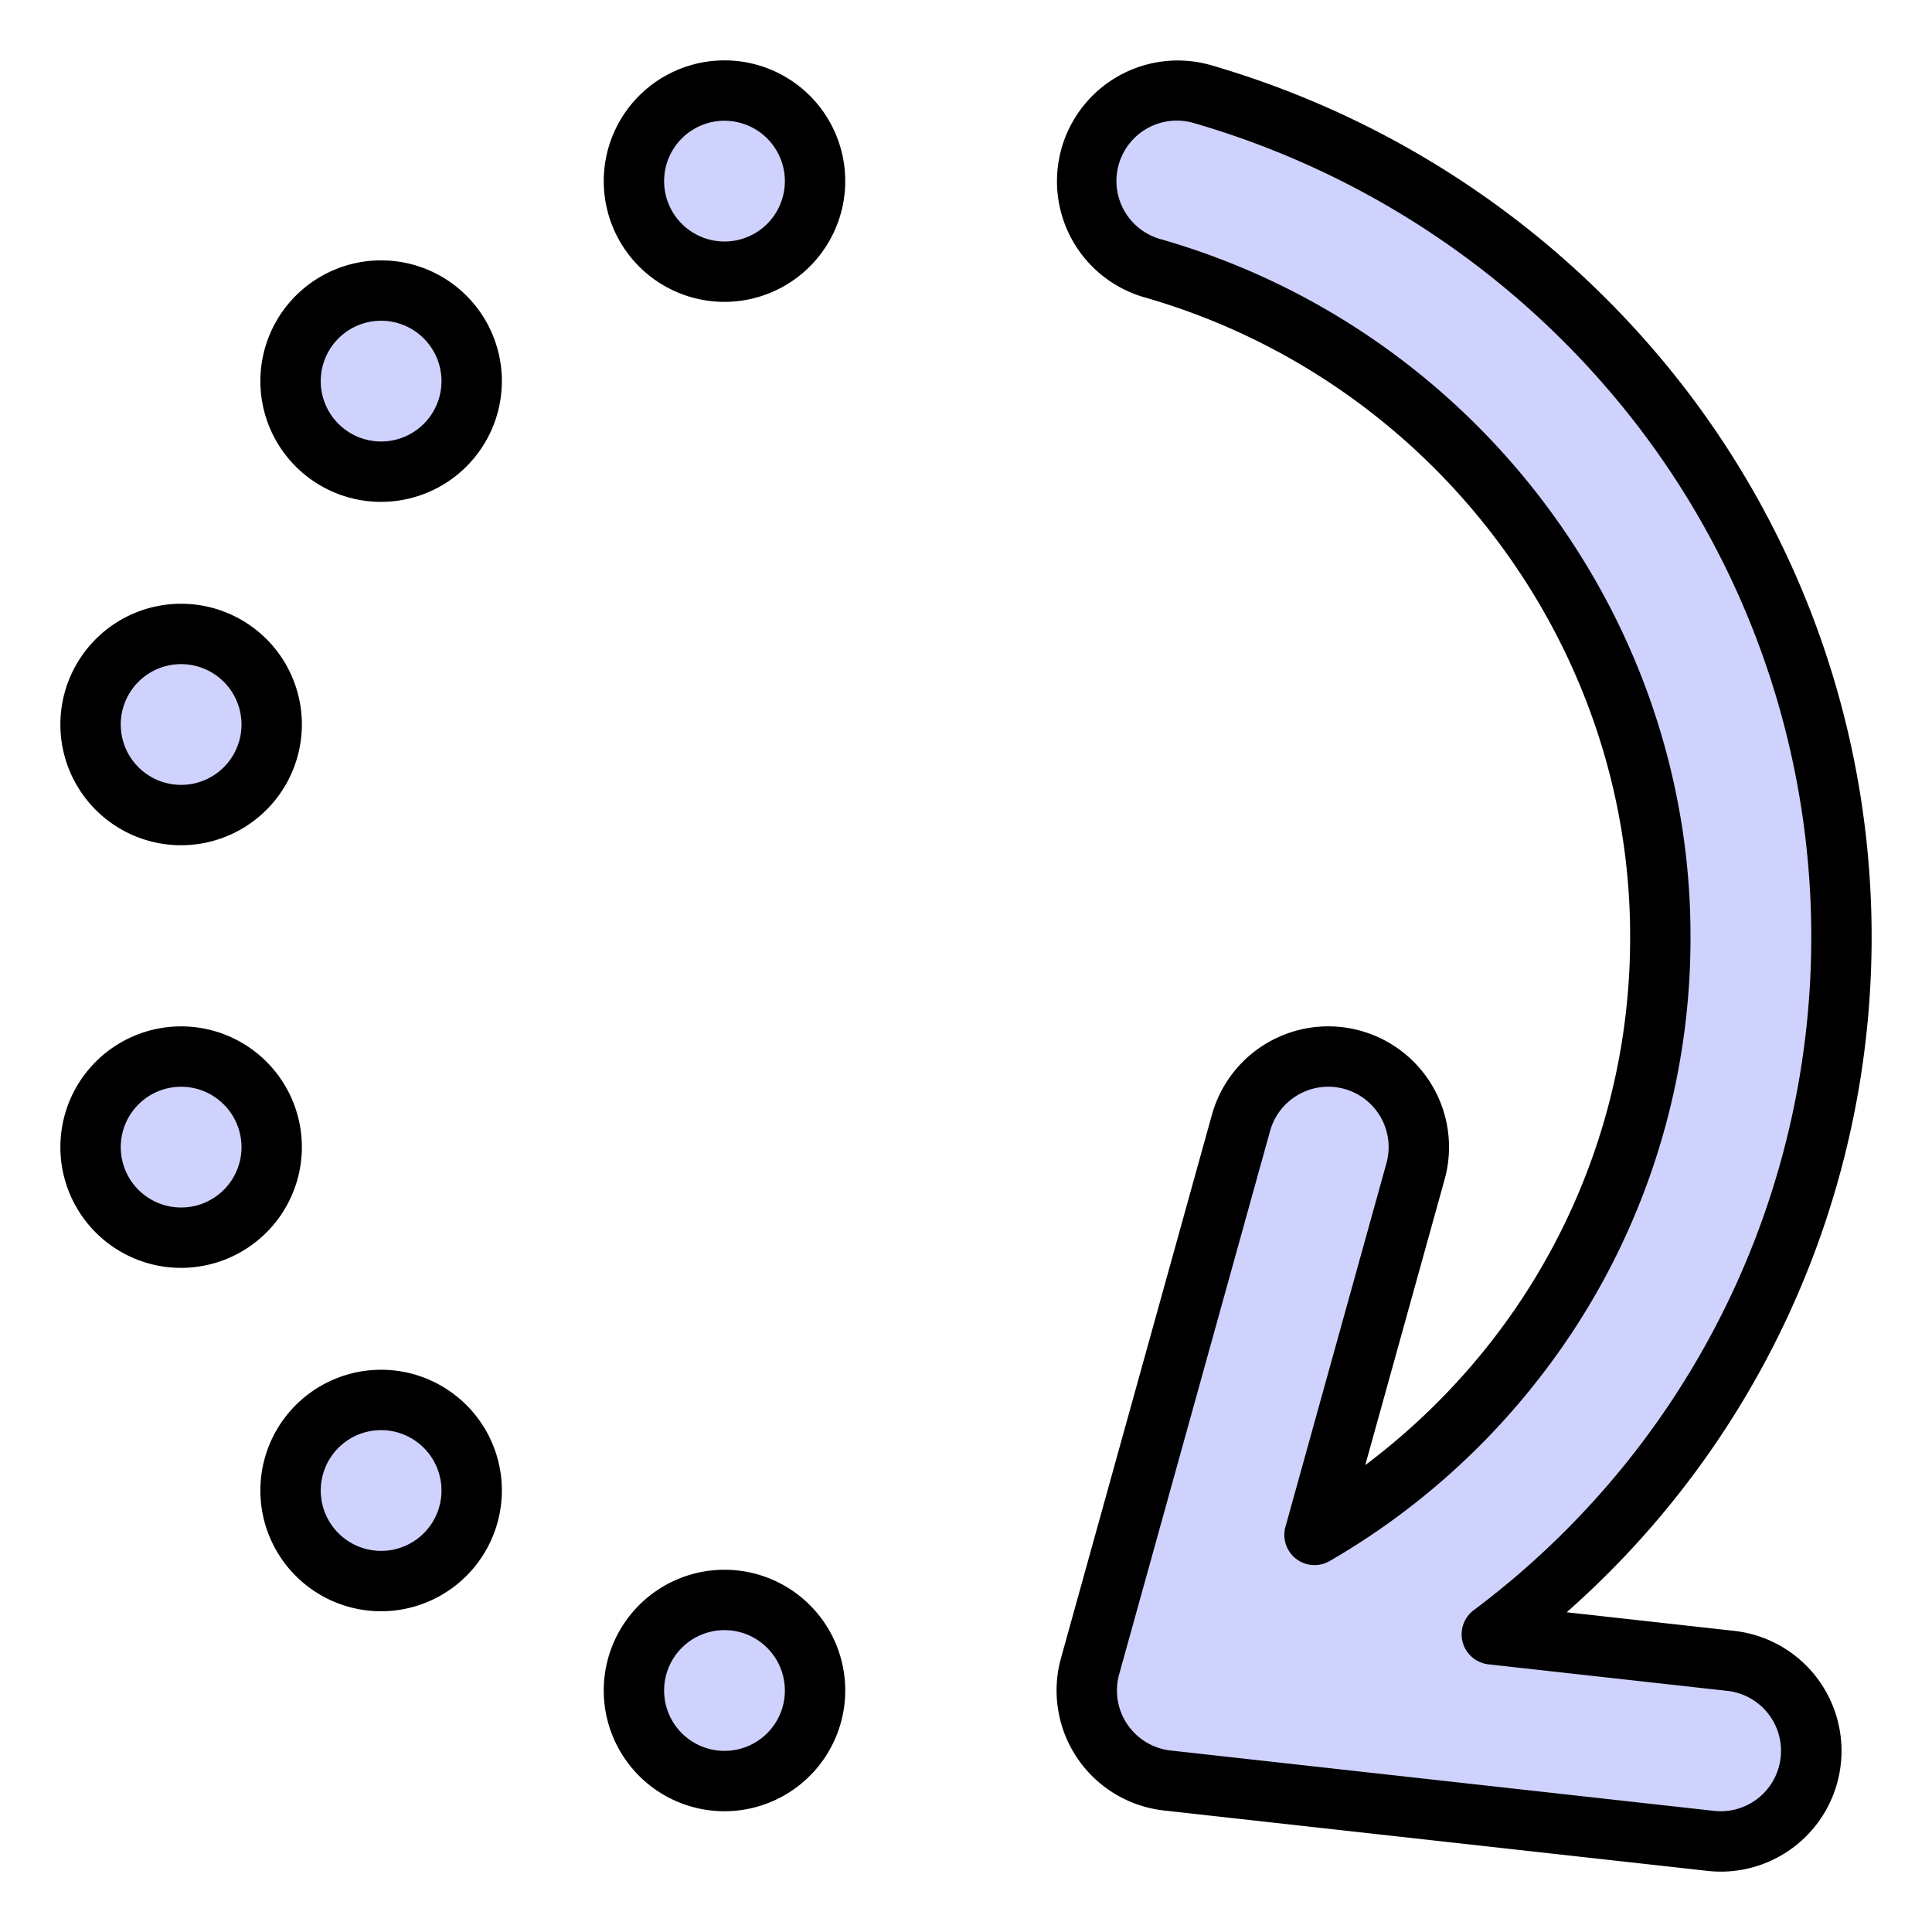 <svg id="Filled" height="512" viewBox="0 0 512 512" width="512" xmlns="http://www.w3.org/2000/svg"><g fill="#cfd2fc"><circle cx="48" cy="304" r="24"/><circle cx="192" cy="448" r="24"/><circle cx="101" cy="395" r="24"/><circle cx="48" cy="304" r="24"/><path d="m216 448a24 24 0 1 0 -24 24 24 24 0 0 0 24-24"/><circle cx="101" cy="395" r="24"/><circle cx="48" cy="192" r="24"/><circle cx="192" cy="48" r="24"/><circle cx="101" cy="101" r="24"/><circle cx="48" cy="192" r="24"/><path d="m216 48a24 24 0 1 1 -24-24 24 24 0 0 1 24 24"/><circle cx="101" cy="101" r="24"/><path d="m311.992 472a24 24 0 0 1 -6.433-47.123 185.506 185.506 0 0 0 96.328-64.917 181.561 181.561 0 0 0 38.113-111.96c0-81.5-55.349-154.248-134.6-176.922a24 24 0 0 1 13.2-46.147 236.543 236.543 0 0 1 121 82.086 230.506 230.506 0 0 1 .276 282.283 233.819 233.819 0 0 1 -121.421 81.812 24.04 24.04 0 0 1 -6.463.888z"/><path d="m456.029 488a24.512 24.512 0 0 1 -2.679-.148l-144-16a24 24 0 0 1 -20.474-30.278l40-144a24 24 0 1 1 46.248 12.848l-32.454 116.838 115.98 12.886a24 24 0 0 1 -2.621 47.854z"/></g><path d="m48 336a32 32 0 1 1 32-32 32.036 32.036 0 0 1 -32 32zm0-48a16 16 0 1 0 16 16 16.019 16.019 0 0 0 -16-16z"/><path d="m192 480a32 32 0 1 1 32-32 32.036 32.036 0 0 1 -32 32zm0-48a16 16 0 1 0 16 16 16.019 16.019 0 0 0 -16-16z"/><path d="m101 427a32 32 0 1 1 32-32 32.036 32.036 0 0 1 -32 32zm0-48a16 16 0 1 0 16 16 16.019 16.019 0 0 0 -16-16z"/><path d="m48 224a32 32 0 1 1 32-32 32.036 32.036 0 0 1 -32 32zm0-48a16 16 0 1 0 16 16 16.019 16.019 0 0 0 -16-16z"/><path d="m192 80a32 32 0 1 1 32-32 32.036 32.036 0 0 1 -32 32zm0-48a16 16 0 1 0 16 16 16.019 16.019 0 0 0 -16-16z"/><path d="m101 133a32 32 0 1 1 32-32 32.036 32.036 0 0 1 -32 32zm0-48a16 16 0 1 0 16 16 16.019 16.019 0 0 0 -16-16z"/><path d="m456.03 496a32.435 32.435 0 0 1 -3.56-.2l-144-16a32 32 0 0 1 -27.3-40.369l40-144a31.995 31.995 0 0 1 39.4-22.267 32 32 0 0 1 22.267 39.4l-21.028 75.7a177.586 177.586 0 0 0 33.748-33.2 173.624 173.624 0 0 0 36.443-107.064c0-77.945-52.965-147.536-128.8-169.233a32 32 0 0 1 17.6-61.532 244.625 244.625 0 0 1 125.118 84.88 238.484 238.484 0 0 1 -30.732 325.15l44.345 4.928a32 32 0 0 1 -3.501 63.807zm-104.056-208.008a16.02 16.02 0 0 0 -15.388 11.725l-40 144a16 16 0 0 0 13.65 20.183l144 16a16.391 16.391 0 0 0 1.8.1 16 16 0 0 0 1.737-31.9l-63.31-7.035a8 8 0 0 1 -3.914-14.352 224.178 224.178 0 0 0 43-42.3 222.509 222.509 0 0 0 -.269-272.5 228.49 228.49 0 0 0 -116.88-79.293 16 16 0 1 0 -8.8 30.765c82.666 23.652 140.4 99.568 140.4 184.615a189.494 189.494 0 0 1 -39.785 116.852 192.113 192.113 0 0 1 -55.833 48.834 8 8 0 0 1 -11.727-9.058l26.762-96.346a16 16 0 0 0 -11.133-19.7 16.051 16.051 0 0 0 -4.31-.59z"/></svg>
